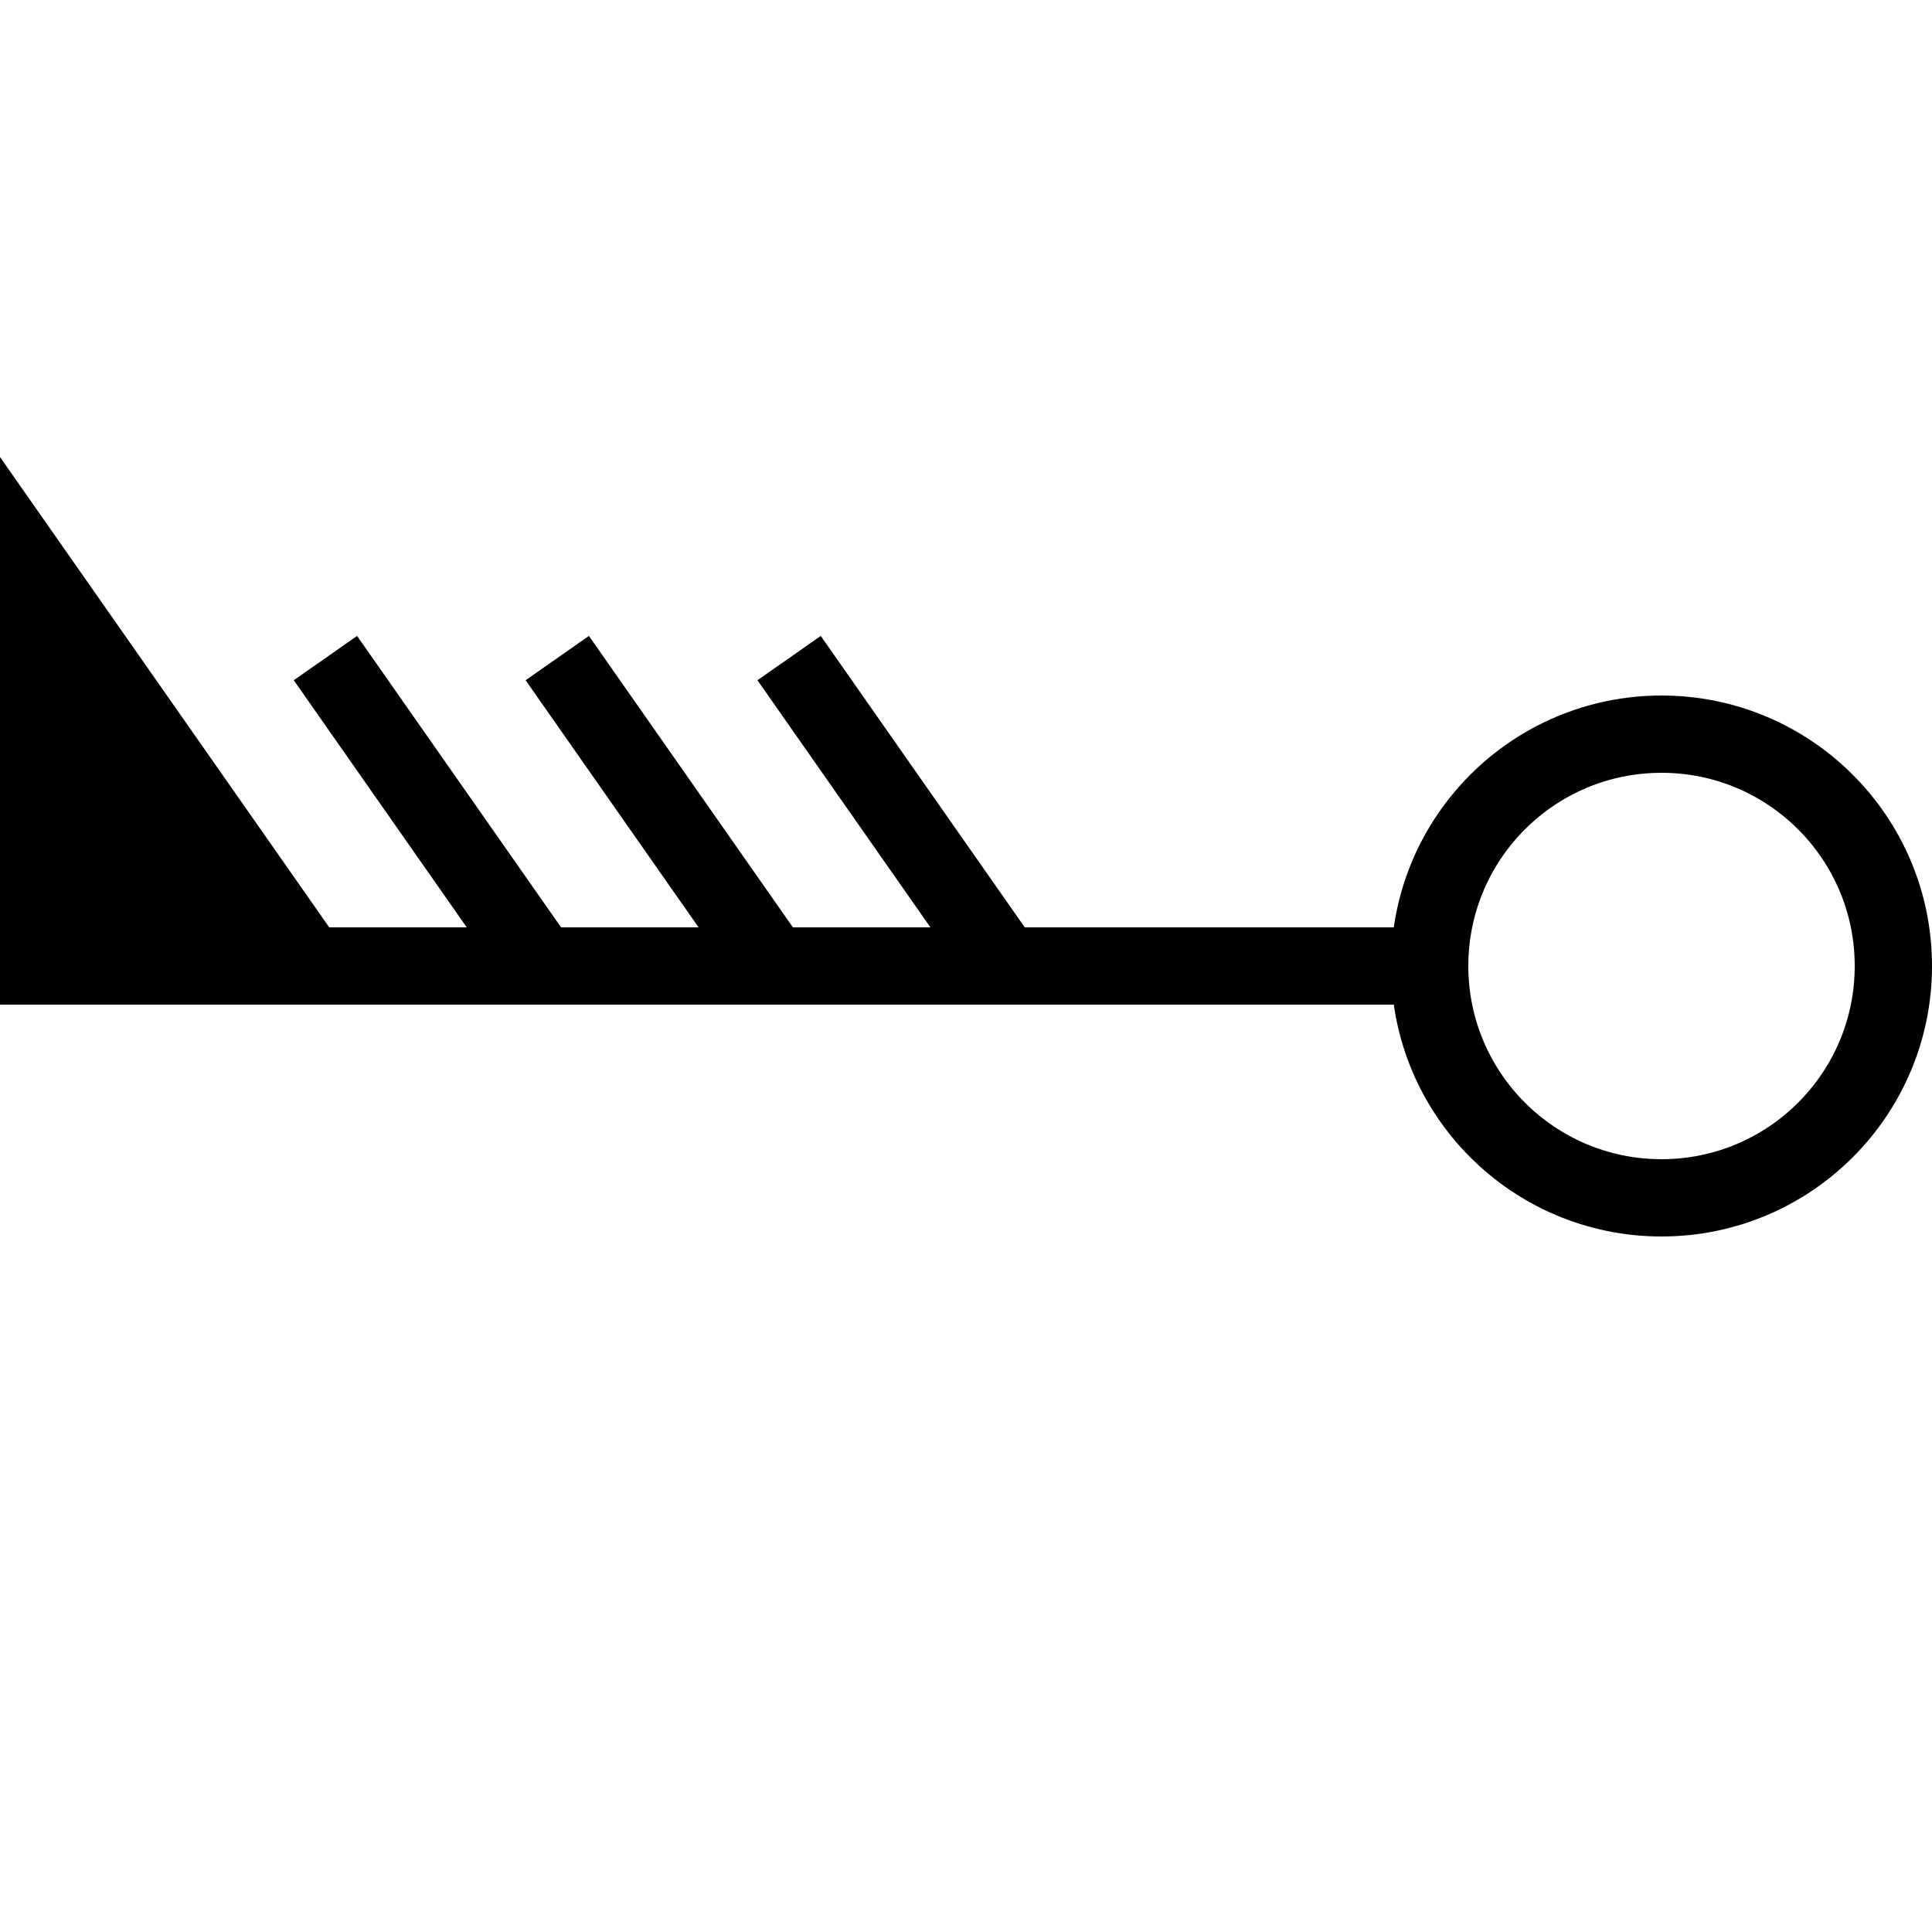 <?xml version="1.0" encoding="iso-8859-1"?>
<!-- Generator: Adobe Illustrator 25.2.3, SVG Export Plug-In . SVG Version: 6.00 Build 0)  -->
<svg version="1.1" id="color" xmlns="http://www.w3.org/2000/svg" xmlns:xlink="http://www.w3.org/1999/xlink" x="0px" y="0px"
	 viewBox="0 0 50 50" style="enable-background:new 0 0 50 50;" xml:space="preserve">
<line style="fill:none;stroke:#000000;stroke-width:2;stroke-miterlimit:10;" x1="8.422" y1="17.031" x2="14" y2="25"/>
<line style="fill:none;stroke:#000000;stroke-width:2;stroke-miterlimit:10;" x1="14.422" y1="17.031" x2="20" y2="25"/>
<line style="fill:none;stroke:#000000;stroke-width:2;stroke-miterlimit:10;" x1="20.422" y1="17.031" x2="26" y2="25"/>
<circle style="fill:none;stroke:#000000;stroke-width:2;stroke-miterlimit:10;" cx="43" cy="25" r="6"/>
<path style="fill:none;stroke:#000000;stroke-width:2;stroke-miterlimit:10;" d="M37,25H8L1,15v10h7"/>
<path d="M1,15v10h7L1,15z"/>
</svg>